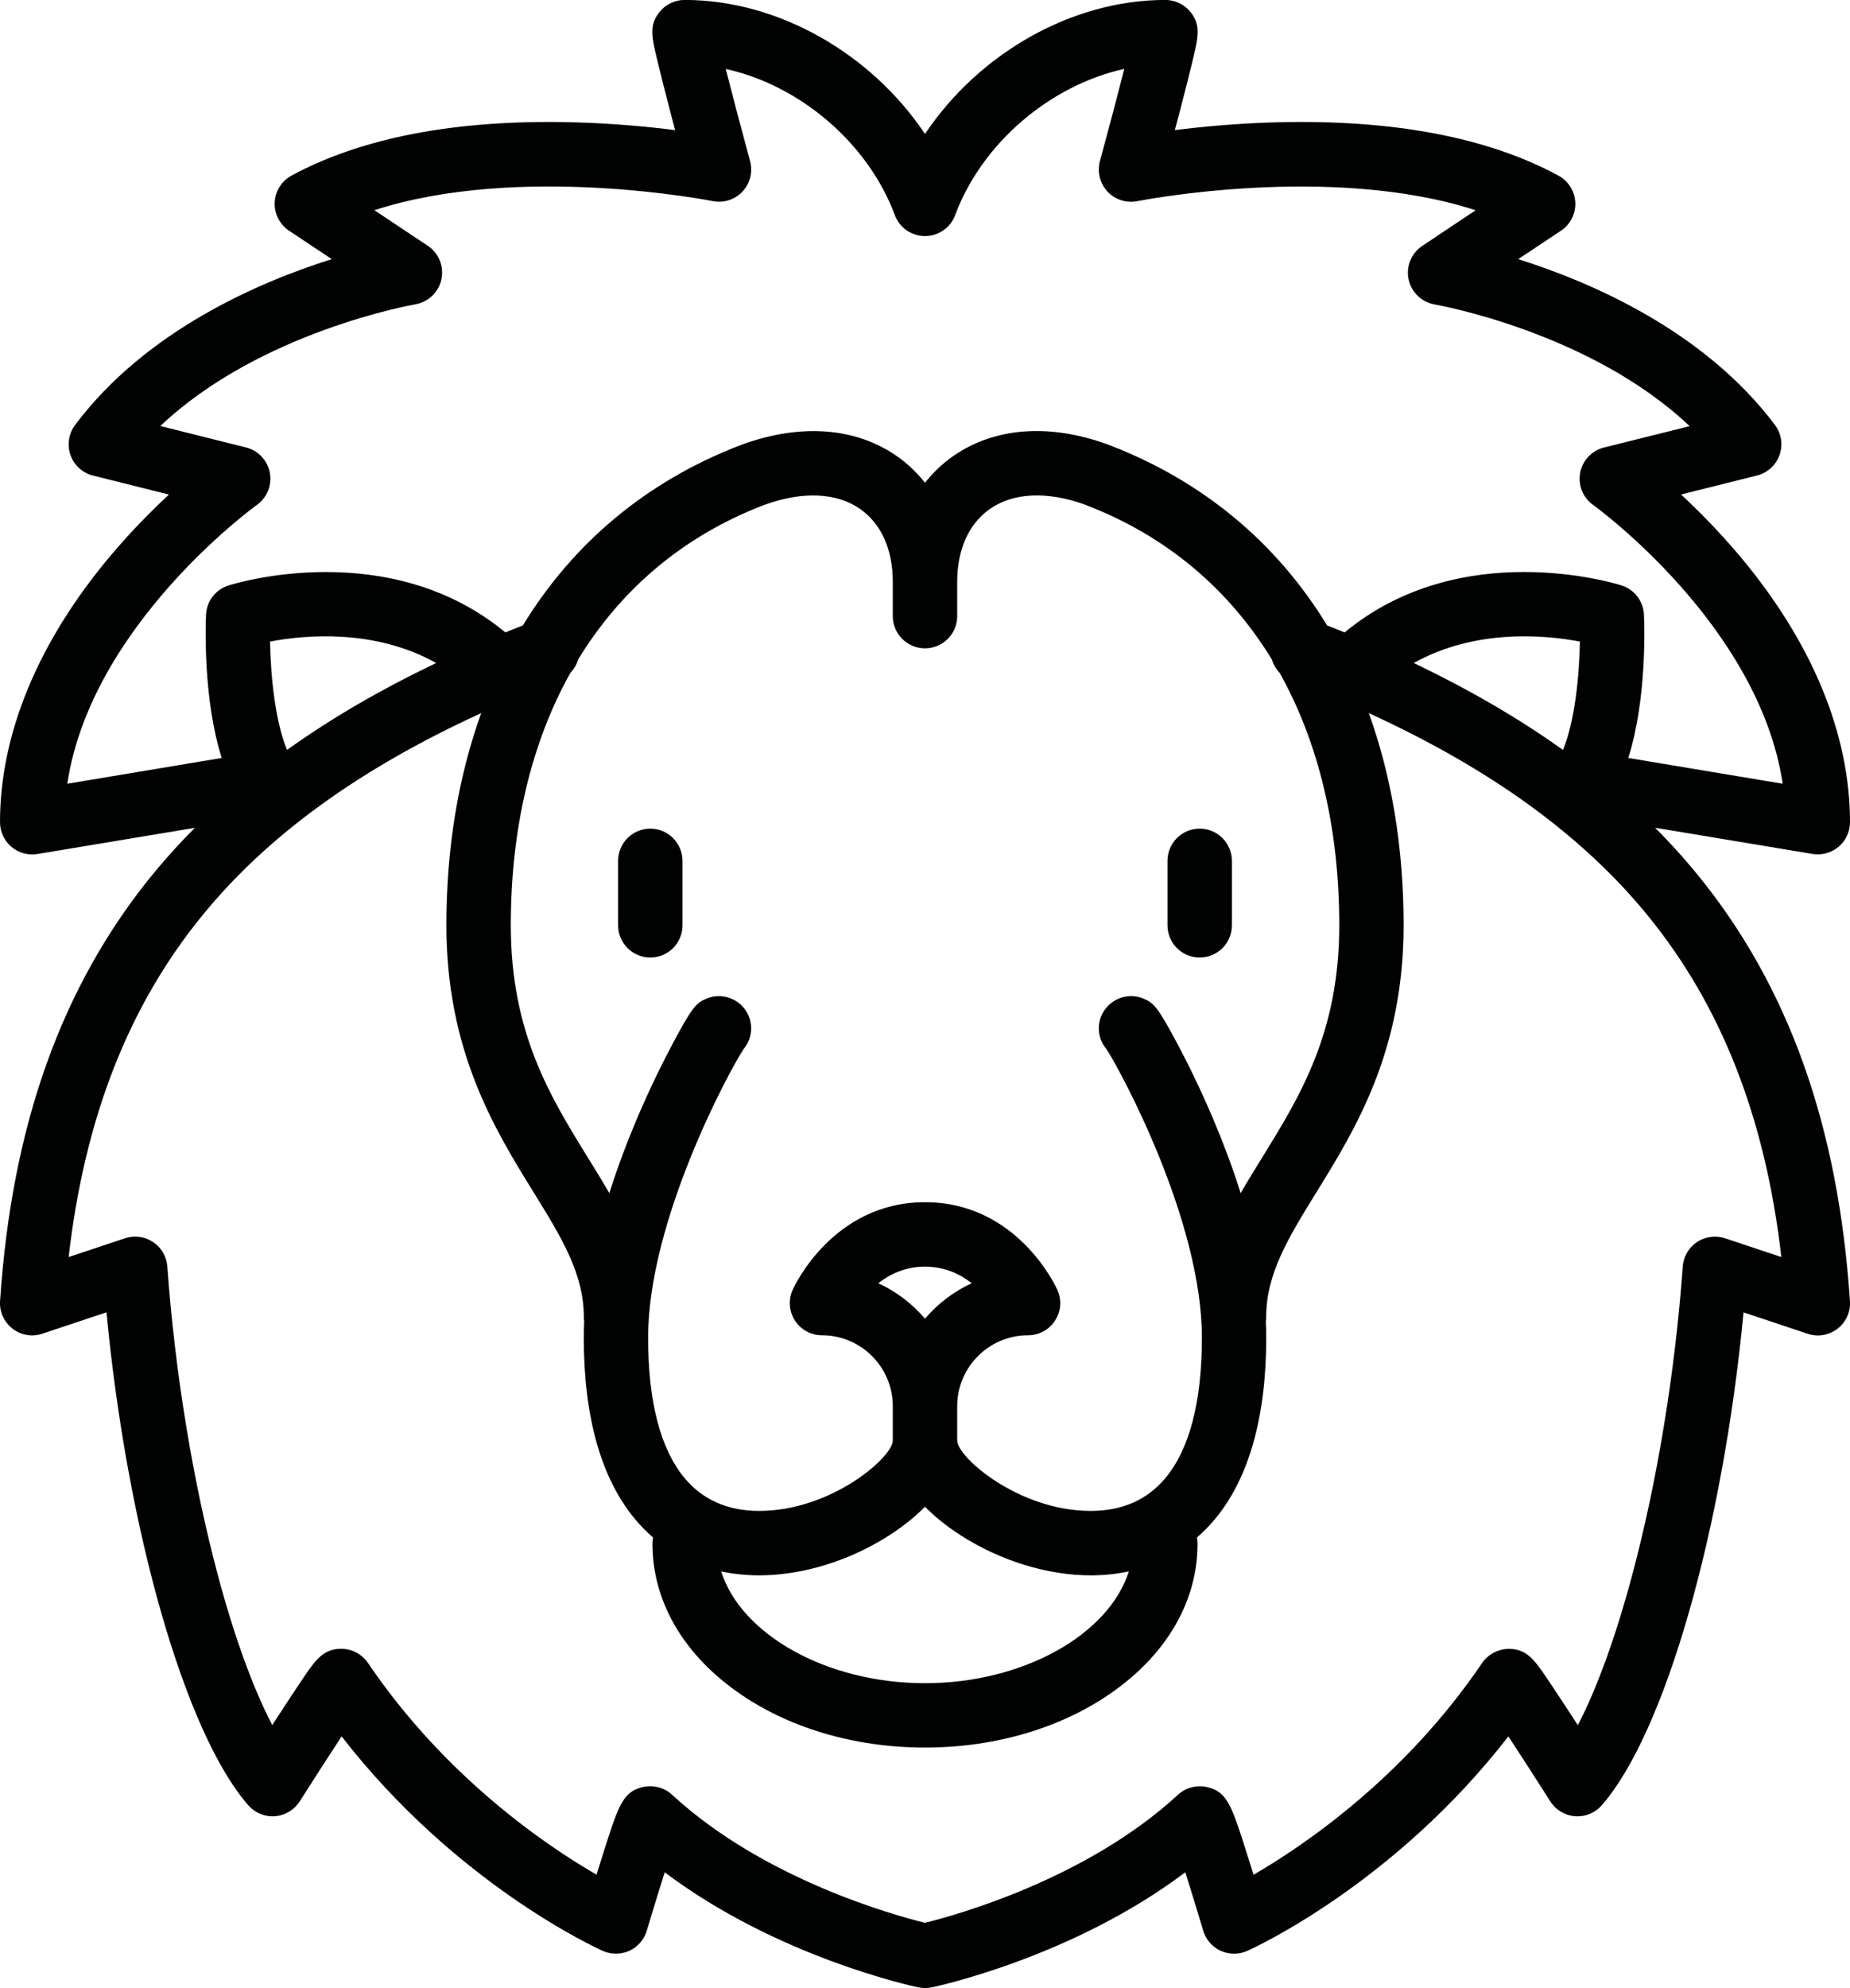 <?xml version="1.0" encoding="utf-8"?>
<!-- Generator: Adobe Illustrator 19.0.0, SVG Export Plug-In . SVG Version: 6.00 Build 0)  -->
<svg version="1.1" id="Слой_1" xmlns="http://www.w3.org/2000/svg" xmlns:xlink="http://www.w3.org/1999/xlink" x="0px" y="0px"
	 viewBox="0 0 27 29" style="enable-background:new 0 0 27 29;" xml:space="preserve">
<style type="text/css">
	.st0{fill:#010202;}
</style>
<path class="st0" d="M24.764,12.745c-0.189-0.231-0.392-0.454-0.608-0.671l2.297,0.382
	c0.026,0.004,0.052,0.006,0.077,0.006c0.111,0,0.218-0.039,0.304-0.111
	c0.106-0.089,0.166-0.22,0.166-0.359c0-1.29-0.558-2.635-1.614-3.888
	c-0.299-0.354-0.596-0.654-0.852-0.891l1.108-0.277
	c0.153-0.037,0.276-0.15,0.329-0.298c0.053-0.149,0.028-0.314-0.067-0.44
	C24.875,4.829,23.233,4.119,22.158,3.78L22.782,3.365
	c0.137-0.091,0.216-0.248,0.209-0.412C22.983,2.788,22.889,2.64,22.744,2.561
	c-1.034-0.559-2.418-0.821-4.112-0.777c-0.582,0.015-1.098,0.065-1.486,0.114
	C17.172,1.802,17.198,1.703,17.224,1.605C17.3,1.314,17.359,1.079,17.4,0.909
	c0.088-0.367,0.129-0.534-0.018-0.725c-0.089-0.116-0.228-0.185-0.374-0.185
	c-1.369,0-2.725,0.784-3.508,1.955c-0.784-1.171-2.139-1.955-3.508-1.955
	c-0.146,0-0.285,0.069-0.374,0.185C9.471,0.375,9.511,0.542,9.6,0.909
	C9.641,1.079,9.7,1.314,9.776,1.605C9.802,1.703,9.828,1.803,9.853,1.898
	C9.465,1.849,8.95,1.799,8.367,1.784C6.673,1.74,5.29,2.002,4.255,2.561
	c-0.145,0.079-0.238,0.227-0.246,0.392C4.002,3.117,4.081,3.274,4.218,3.365l0.624,0.415
	c-1.075,0.338-2.717,1.048-3.746,2.419C1.002,6.326,0.977,6.491,1.029,6.639
	C1.082,6.787,1.205,6.9,1.358,6.937l1.108,0.277C2.21,7.451,1.912,7.751,1.614,8.105
	C0.558,9.359-0,10.703-0,11.993c0,0.138,0.061,0.269,0.166,0.359
	c0.085,0.072,0.193,0.111,0.304,0.111c0.026,0,0.051-0.002,0.077-0.006l2.297-0.382
	c-0.216,0.216-0.418,0.44-0.608,0.67C0.903,14.372,0.172,16.41,0.001,18.977
	c-0.011,0.156,0.058,0.307,0.181,0.403c0.124,0.096,0.287,0.124,0.436,0.074l0.936-0.312
	c0.301,3.171,1.145,6.134,2.07,7.191c0.098,0.111,0.242,0.171,0.389,0.16
	c0.148-0.012,0.281-0.092,0.361-0.217c0.207-0.326,0.432-0.674,0.612-0.948
	c1.672,2.156,3.719,3.087,3.812,3.129c0.124,0.055,0.265,0.054,0.388-0.002
	c0.123-0.057,0.215-0.164,0.254-0.294c0.084-0.282,0.179-0.593,0.261-0.851
	c1.636,1.233,3.61,1.66,3.702,1.679c0.002,0,0.003,0,0.004,0
	c0.013,0.002,0.026,0.005,0.039,0.006c0.002,0,0.005,0.001,0.008,0.001
	c0.015,0.002,0.03,0.003,0.045,0.003c0,0,0,0,0,0
	c0,0,0,0,0.001,0c0.015,0,0.03-0.001,0.046-0.003
	c0.002,0,0.005-0,0.008-0.001c0.013-0.001,0.026-0.004,0.039-0.006
	c0.001-0,0.003-0,0.004-0c0.092-0.019,2.066-0.446,3.702-1.679
	c0.082,0.258,0.177,0.569,0.261,0.851c0.038,0.13,0.131,0.237,0.254,0.294
	c0.123,0.056,0.264,0.058,0.388,0.002c0.093-0.042,2.139-0.972,3.812-3.129
	c0.18,0.274,0.405,0.622,0.612,0.948c0.079,0.125,0.213,0.205,0.361,0.217
	c0.148,0.011,0.292-0.048,0.389-0.159c0.925-1.057,1.769-4.02,2.07-7.191
	l0.936,0.312c0.149,0.05,0.312,0.022,0.436-0.074
	c0.124-0.095,0.192-0.247,0.181-0.403C26.828,16.41,26.097,14.372,24.764,12.745z
	 M18.107,17.404c-0.125-0.397-0.267-0.765-0.399-1.077
	c-0.205-0.484-0.403-0.875-0.533-1.118c-0.277-0.518-0.336-0.58-0.487-0.643
	c-0.175-0.072-0.378-0.033-0.513,0.102c-0.175,0.174-0.184,0.452-0.026,0.636
	c0.205,0.313,1.392,2.499,1.392,4.206c0,0.938-0.18,1.629-0.535,2.053
	c-0.265,0.316-0.63,0.476-1.087,0.476c-1.05,0-1.949-0.783-1.949-1.027v-0.501
	c0-0.57,0.464-1.034,1.034-1.034c0.159,0,0.308-0.08,0.394-0.214
	c0.087-0.133,0.1-0.302,0.034-0.447c-0.023-0.053-0.589-1.28-1.932-1.28
	c-1.343,0-1.909,1.228-1.932,1.28c-0.065,0.145-0.052,0.314,0.034,0.447
	c0.087,0.134,0.235,0.214,0.394,0.214c0.57,0,1.034,0.464,1.034,1.034v0.501
	c0,0.244-0.899,1.027-1.949,1.027c-0.457,0-0.822-0.16-1.087-0.476
	c-0.355-0.424-0.535-1.115-0.535-2.053c0-1.707,1.187-3.894,1.392-4.206
	c0.157-0.184,0.148-0.462-0.026-0.636c-0.135-0.134-0.337-0.174-0.513-0.102
	c-0.152,0.063-0.21,0.125-0.487,0.643C9.695,15.452,9.497,15.844,9.292,16.327
	C9.16,16.64,9.018,17.007,8.893,17.404c-0.098-0.17-0.202-0.34-0.309-0.511
	C8.029,15.994,7.455,15.064,7.455,13.496c0-1.418,0.302-2.665,0.869-3.681
	c0.054-0.055,0.093-0.122,0.114-0.196c0.626-1.027,1.537-1.798,2.69-2.244L11.166,7.361
	c0.554-0.199,1.047-0.176,1.39,0.065C12.862,7.641,13.03,8.017,13.03,8.486v0.501
	c0,0.259,0.21,0.47,0.47,0.47c0.259,0,0.47-0.21,0.47-0.47V8.486
	c0-0.468,0.168-0.845,0.474-1.06c0.343-0.241,0.836-0.264,1.385-0.067l0.038,0.015
	c1.157,0.447,2.069,1.219,2.696,2.247c0.021,0.072,0.06,0.139,0.113,0.193
	c0.568,1.017,0.87,2.264,0.87,3.682c0,1.568-0.574,2.497-1.13,3.396
	C18.31,17.064,18.205,17.234,18.107,17.404z M13.5,19.235
	c-0.186-0.218-0.418-0.396-0.682-0.517C12.987,18.585,13.213,18.476,13.5,18.476
	s0.513,0.109,0.682,0.242C13.918,18.839,13.686,19.017,13.5,19.235z M13.5,21.978
	c0.142,0.144,0.313,0.283,0.512,0.411c0.579,0.375,1.274,0.59,1.907,0.59
	c0.194,0,0.379-0.02,0.556-0.058C16.186,23.838,14.941,24.552,13.5,24.552
	c-1.441,0-2.686-0.714-2.975-1.631c0.177,0.038,0.363,0.058,0.556,0.058
	c0.633,0,1.328-0.215,1.907-0.59C13.187,22.26,13.358,22.122,13.5,21.978z
	 M4.189,10.939c-0.165-0.395-0.239-1.045-0.248-1.581
	c0.508-0.096,1.521-0.191,2.425,0.313C5.556,10.058,4.831,10.479,4.189,10.939z
	 M22.811,10.939c-0.642-0.459-1.366-0.88-2.178-1.268
	c0.905-0.504,1.918-0.409,2.425-0.313C23.05,9.894,22.976,10.544,22.811,10.939z
	 M3.748,7.366C3.898,7.26,3.972,7.076,3.938,6.896C3.904,6.716,3.769,6.571,3.591,6.527
	L2.34,6.214c1.456-1.378,3.695-1.77,3.72-1.775c0.19-0.032,0.342-0.176,0.382-0.365
	c0.04-0.189-0.038-0.382-0.199-0.489L5.464,3.066c2.12-0.687,4.905-0.139,4.936-0.133
	C10.559,2.966,10.724,2.913,10.836,2.795c0.111-0.119,0.153-0.287,0.111-0.445
	C10.82,1.884,10.688,1.381,10.592,1.006C11.665,1.241,12.666,2.08,13.06,3.138
	c0.002,0.005,0.004,0.009,0.006,0.013C13.069,3.16,13.072,3.168,13.076,3.176
	c0.003,0.006,0.007,0.013,0.01,0.019c0.004,0.007,0.007,0.014,0.011,0.021
	S13.106,3.229,13.11,3.236c0.004,0.006,0.008,0.012,0.013,0.019
	c0.005,0.006,0.009,0.012,0.014,0.018c0.005,0.006,0.01,0.012,0.015,0.018
	C13.157,3.295,13.162,3.3,13.167,3.305C13.173,3.311,13.179,3.317,13.186,3.323
	c0.005,0.004,0.01,0.008,0.014,0.012c0.007,0.005,0.014,0.011,0.021,0.017
	c0.005,0.004,0.01,0.007,0.015,0.011c0.008,0.005,0.015,0.01,0.023,0.015
	C13.265,3.38,13.271,3.384,13.276,3.386C13.284,3.391,13.292,3.395,13.299,3.398
	c0.007,0.003,0.013,0.006,0.02,0.009c0.006,0.002,0.011,0.005,0.017,0.007
	c0.002,0.001,0.004,0.001,0.006,0.002c0.007,0.003,0.015,0.006,0.023,0.008
	c0.007,0.002,0.014,0.004,0.022,0.006c0.007,0.002,0.015,0.004,0.022,0.005
	C13.416,3.436,13.424,3.438,13.432,3.439C13.439,3.44,13.446,3.44,13.454,3.441
	c0.008,0.001,0.016,0.002,0.023,0.002c0.008,0,0.015,0,0.023,0s0.015,0,0.023,0
	c0.008-0.001,0.015-0.002,0.023-0.002C13.554,3.44,13.561,3.44,13.568,3.439
	C13.576,3.438,13.583,3.436,13.591,3.435C13.599,3.433,13.606,3.432,13.614,3.43
	c0.007-0.002,0.014-0.003,0.021-0.006c0.008-0.002,0.016-0.005,0.024-0.008
	c0.002-0.001,0.004-0.001,0.005-0.002c0.005-0.002,0.01-0.004,0.016-0.006
	C13.687,3.405,13.694,3.402,13.701,3.398C13.709,3.395,13.716,3.391,13.723,3.387
	C13.729,3.384,13.735,3.381,13.741,3.377c0.007-0.005,0.015-0.01,0.022-0.015
	c0.005-0.004,0.011-0.007,0.016-0.011c0.007-0.006,0.014-0.011,0.02-0.016
	C13.805,3.332,13.81,3.327,13.815,3.323c0.006-0.006,0.012-0.012,0.018-0.017
	c0.005-0.005,0.01-0.01,0.015-0.016c0.005-0.005,0.01-0.011,0.015-0.017
	c0.005-0.006,0.01-0.012,0.015-0.018C13.882,3.248,13.886,3.242,13.89,3.236
	c0.004-0.006,0.009-0.013,0.013-0.02C13.906,3.21,13.91,3.203,13.914,3.195
	c0.004-0.006,0.007-0.013,0.01-0.019C13.928,3.168,13.931,3.16,13.934,3.151
	c0.002-0.004,0.004-0.009,0.006-0.013c0.394-1.058,1.394-1.896,2.468-2.133
	C16.313,1.381,16.18,1.884,16.053,2.35C16.011,2.508,16.053,2.675,16.164,2.795
	c0.111,0.119,0.277,0.171,0.436,0.139c0.031-0.006,2.816-0.555,4.936,0.133
	l-0.779,0.52c-0.16,0.107-0.239,0.3-0.199,0.489
	c0.04,0.188,0.192,0.333,0.382,0.365c0.025,0.005,2.264,0.397,3.72,1.775
	l-1.251,0.312C23.232,6.572,23.096,6.716,23.062,6.896
	c-0.034,0.18,0.04,0.364,0.19,0.47c0.026,0.019,2.416,1.745,2.766,4.066
	l-2.254-0.376C24.037,10.196,24,9.121,23.993,8.965
	c-0.009-0.196-0.14-0.367-0.328-0.426C23.562,8.506,21.32,7.822,19.624,9.225
	c-0.084-0.035-0.17-0.069-0.256-0.103C18.638,7.925,17.565,7.022,16.2,6.496
	l-0.048-0.018c-0.85-0.306-1.648-0.242-2.248,0.18
	c-0.154,0.108-0.288,0.237-0.404,0.384c-0.116-0.146-0.25-0.276-0.404-0.384
	c-0.6-0.422-1.399-0.485-2.253-0.178l-0.048,0.018
	C9.433,7.023,8.361,7.926,7.631,9.123c-0.086,0.033-0.171,0.068-0.255,0.102
	C5.68,7.822,3.438,8.507,3.335,8.54C3.147,8.599,3.016,8.769,3.007,8.965
	C3,9.121,2.963,10.196,3.236,11.056L0.982,11.432
	C1.332,9.111,3.723,7.384,3.748,7.366z M25.176,18.062
	c-0.138-0.045-0.289-0.025-0.409,0.055c-0.121,0.081-0.197,0.213-0.208,0.357
	c-0.111,1.542-0.374,3.144-0.74,4.509c-0.241,0.901-0.517,1.656-0.791,2.181
	c-0.031-0.049-0.063-0.098-0.096-0.147c-0.144-0.221-0.261-0.397-0.347-0.525
	c-0.185-0.273-0.297-0.437-0.557-0.441c-0.158-0-0.308,0.076-0.397,0.206
	c-1.129,1.665-2.594,2.659-3.336,3.089c-0.021-0.067-0.042-0.136-0.064-0.204
	c-0.252-0.802-0.312-0.993-0.594-1.07c-0.156-0.043-0.327-0.002-0.446,0.108
	c-1.333,1.23-3.244,1.757-3.691,1.867c-0.447-0.11-2.353-0.633-3.69-1.867
	c-0.119-0.11-0.289-0.151-0.446-0.109c-0.283,0.077-0.342,0.268-0.594,1.07
	c-0.022,0.069-0.043,0.137-0.064,0.204c-0.743-0.43-2.208-1.424-3.336-3.089
	C5.282,24.128,5.135,24.05,4.979,24.05c-0.002,0-0.004,0-0.006,0
	c-0.26,0.004-0.372,0.168-0.557,0.441c-0.087,0.127-0.203,0.304-0.347,0.525
	c-0.032,0.049-0.064,0.098-0.095,0.147C3.698,24.638,3.422,23.883,3.181,22.982
	C2.816,21.617,2.553,20.015,2.442,18.473C2.431,18.329,2.355,18.197,2.234,18.117
	C2.113,18.036,1.962,18.016,1.825,18.062l-0.823,0.274c0.234-2.035,0.878-3.674,1.961-4.995
	c0.95-1.16,2.285-2.127,4.06-2.939c-0.333,0.922-0.508,1.961-0.508,3.095
	c0,1.834,0.704,2.974,1.27,3.89c0.411,0.665,0.736,1.191,0.736,1.827
	c0,0.021,0.002,0.043,0.005,0.064C8.522,19.355,8.52,19.433,8.52,19.51
	c0,1.165,0.254,2.059,0.754,2.656c0.08,0.095,0.166,0.182,0.257,0.261
	c-0.005,0.029-0.009,0.058-0.009,0.089c0,0.825,0.435,1.59,1.224,2.153
	c0.741,0.53,1.72,0.822,2.754,0.822c1.034,0,2.012-0.292,2.754-0.822
	c0.789-0.563,1.224-1.328,1.224-2.153c0-0.031-0.003-0.06-0.009-0.089
	c0.091-0.079,0.177-0.166,0.257-0.261c0.5-0.598,0.754-1.492,0.754-2.656
	c0-0.077-0.002-0.155-0.006-0.232c0.003-0.021,0.005-0.042,0.005-0.064
	c0-0.636,0.325-1.162,0.736-1.827c0.566-0.916,1.27-2.055,1.27-3.89
	c0-1.134-0.175-2.174-0.508-3.095c1.775,0.812,3.11,1.78,4.06,2.939
	c1.083,1.321,1.727,2.961,1.961,4.995L25.176,18.062z"/>
<path class="st0" d="M9.491,12.087c-0.26,0-0.47,0.21-0.47,0.47v0.94
	c0,0.259,0.21,0.47,0.47,0.47c0.26,0,0.47-0.21,0.47-0.47v-0.94
	C9.96,12.298,9.75,12.087,9.491,12.087z"/>
<path class="st0" d="M17.509,12.087c-0.26,0-0.47,0.21-0.47,0.47v0.94
	c0,0.259,0.21,0.47,0.47,0.47c0.26,0,0.47-0.21,0.47-0.47v-0.94
	C17.979,12.298,17.769,12.087,17.509,12.087z"/>
</svg>
